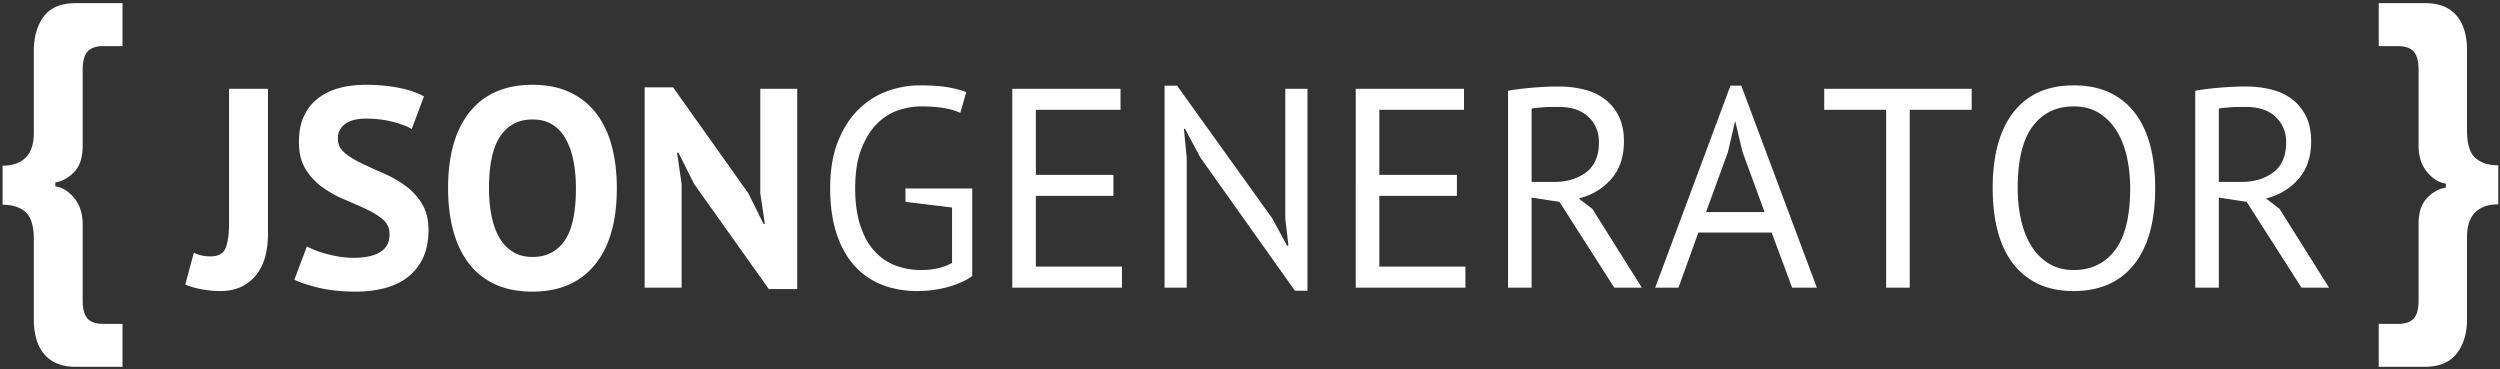 <svg width="704" height="104" xmlns="http://www.w3.org/2000/svg"><rect width="100%" height="100%" fill="#333333" stroke="none"/><g transform="translate(0 -21)" fill="#FFF" fill-rule="evenodd"><path d="M64.5 46h10.96v40.96c0 2.133-.24 4.16-.72 6.08s-1.267 3.613-2.36 5.08-2.493 2.64-4.2 3.52c-1.707.88-3.787 1.32-6.24 1.32-1.547 0-3.227-.16-5.04-.48-1.813-.32-3.387-.773-4.72-1.36l2.4-8.96c1.387.693 2.96 1.04 4.72 1.04 2.24 0 3.667-.827 4.28-2.48.613-1.653.92-3.84.92-6.56V46zm45.2 40.96c0-1.707-.627-3.093-1.88-4.16-1.253-1.067-2.827-2.04-4.72-2.92a187.615 187.615 0 0 0-6.16-2.72 31.491 31.491 0 0 1-6.16-3.44 17.545 17.545 0 0 1-4.72-5.08c-1.253-2.027-1.88-4.613-1.88-7.76 0-2.72.453-5.08 1.36-7.08s2.2-3.667 3.88-5c1.68-1.333 3.667-2.32 5.96-2.96 2.293-.64 4.853-.96 7.68-.96 3.253 0 6.32.28 9.2.84 2.88.56 5.253 1.373 7.12 2.44l-3.44 9.2c-1.173-.747-2.933-1.427-5.28-2.04-2.347-.613-4.88-.92-7.6-.92-2.56 0-4.52.507-5.88 1.52-1.36 1.013-2.04 2.373-2.04 4.08 0 1.6.627 2.933 1.88 4 1.253 1.067 2.827 2.053 4.72 2.96a181.78 181.78 0 0 0 6.16 2.8c2.213.96 4.267 2.12 6.16 3.48a17.739 17.739 0 0 1 4.72 5.04c1.253 2 1.88 4.493 1.88 7.48s-.493 5.56-1.48 7.72-2.373 3.96-4.16 5.4c-1.787 1.44-3.947 2.507-6.48 3.2-2.533.693-5.32 1.04-8.36 1.04-4 0-7.52-.373-10.56-1.12-3.04-.747-5.28-1.493-6.72-2.24l3.52-9.36c.587.32 1.347.667 2.28 1.04.933.373 1.987.72 3.16 1.04 1.173.32 2.413.587 3.72.8 1.307.213 2.653.32 4.04.32 3.253 0 5.747-.547 7.48-1.64 1.733-1.093 2.6-2.76 2.6-5zM126.18 74c0-9.333 2.053-16.52 6.16-21.56 4.107-5.04 9.973-7.56 17.6-7.56 4 0 7.493.693 10.48 2.08s5.467 3.36 7.44 5.92c1.973 2.56 3.44 5.627 4.4 9.2.96 3.573 1.44 7.547 1.44 11.92 0 9.333-2.067 16.52-6.2 21.56-4.133 5.04-9.987 7.56-17.56 7.56-4.053 0-7.573-.693-10.56-2.08s-5.453-3.36-7.4-5.92-3.4-5.627-4.36-9.2c-.96-3.573-1.44-7.547-1.44-11.92zm11.52 0c0 2.827.24 5.427.72 7.8s1.213 4.413 2.2 6.12c.987 1.707 2.253 3.04 3.8 4 1.547.96 3.387 1.44 5.52 1.44 3.893 0 6.907-1.52 9.04-4.56 2.133-3.04 3.2-7.973 3.2-14.8 0-2.72-.227-5.253-.68-7.6-.453-2.347-1.16-4.4-2.12-6.16-.96-1.76-2.213-3.133-3.76-4.12-1.547-.987-3.44-1.48-5.68-1.48-3.893 0-6.907 1.56-9.04 4.68-2.133 3.12-3.2 8.013-3.2 14.68zm57.76-1.2l-4.4-8.8h-.4l1.28 8.8V102h-10.4V45.6h8l21.2 29.84 4.24 8.56h.4l-1.28-8.56V46h10.4v56.4h-8l-21.04-29.6zm59.52 1.28h18.8v24.64c-.853.64-1.88 1.227-3.08 1.76-1.2.533-2.48.987-3.84 1.36-1.36.373-2.773.653-4.24.84-1.467.187-2.893.28-4.28.28-3.573 0-6.853-.573-9.84-1.72a20.33 20.33 0 0 1-7.76-5.28c-2.187-2.373-3.893-5.387-5.12-9.04-1.227-3.653-1.84-7.96-1.84-12.92 0-5.173.747-9.6 2.24-13.28 1.493-3.68 3.44-6.68 5.84-9 2.4-2.32 5.093-4.013 8.08-5.08 2.987-1.067 5.973-1.6 8.96-1.6 3.2 0 5.84.173 7.92.52 2.08.347 3.84.813 5.28 1.4l-1.68 5.84c-2.56-1.227-6.213-1.84-10.96-1.84-2.24 0-4.467.387-6.68 1.16-2.213.773-4.2 2.067-5.96 3.88-1.76 1.813-3.2 4.187-4.32 7.12s-1.68 6.56-1.68 10.88c0 3.947.453 7.36 1.36 10.24s2.173 5.267 3.8 7.16a15.21 15.21 0 0 0 5.88 4.24c2.293.933 4.8 1.4 7.52 1.4 3.413 0 6.32-.667 8.72-2v-15.6l-13.12-1.6v-3.76zM285.06 46h30.48v5.92H291.7v18.32h21.84v5.92H291.7v19.92h24.24V102h-30.88V46zm52.96 19.36l-4.32-8.08h-.32l.8 8.08V102h-6.24V45.12h3.52l26.8 37.36 4.16 7.68h.4l-.88-7.68V46h6.24v56.88h-3.52l-26.64-37.52zM381.78 46h30.48v5.92h-23.84v18.32h21.84v5.92h-21.84v19.92h24.24V102h-30.88V46zm42.88.56c2.027-.373 4.36-.667 7-.88 2.64-.213 5.053-.32 7.24-.32 2.453 0 4.787.267 7 .8s4.16 1.413 5.84 2.64c1.68 1.227 3.027 2.827 4.04 4.8 1.013 1.973 1.52 4.373 1.52 7.2 0 4.373-1.2 7.92-3.6 10.64-2.4 2.72-5.44 4.533-9.12 5.44l3.84 2.96L462.34 102h-7.76l-15.44-24.16-7.84-1.2V102h-6.64V46.56zm14.4 4.56h-2.16c-.747 0-1.467.027-2.16.08-.693.053-1.347.107-1.96.16-.613.053-1.107.133-1.48.24v20.64h6.24c3.68 0 6.72-.907 9.12-2.72 2.4-1.813 3.6-4.64 3.6-8.48 0-2.88-.987-5.253-2.96-7.12-1.973-1.867-4.72-2.8-8.24-2.8zm59.84 35.36h-20.64l-5.6 15.52h-6.56l21.2-56.88h3.04L511.62 102h-6.96l-5.76-15.52zm-18.48-5.76h16.48l-6.24-17.04-2-8.48h-.08l-2 8.64-6.16 16.88zm74.8-28.8h-17.44V102h-6.64V51.92H513.7V46h41.52v5.92zM561.14 74c0-9.333 1.973-16.493 5.92-21.48 3.947-4.987 9.573-7.48 16.88-7.48 3.947 0 7.36.693 10.24 2.08s5.267 3.347 7.16 5.88c1.893 2.533 3.293 5.573 4.2 9.12.907 3.547 1.36 7.507 1.36 11.88 0 9.333-1.987 16.493-5.96 21.48-3.973 4.987-9.64 7.48-17 7.48-3.893 0-7.267-.693-10.12-2.08A19.287 19.287 0 0 1 566.7 95c-1.893-2.533-3.293-5.573-4.2-9.12-.907-3.547-1.36-7.507-1.36-11.88zm7.04 0c0 3.093.307 6.027.92 8.8.613 2.773 1.56 5.213 2.84 7.32 1.28 2.107 2.92 3.787 4.92 5.04 2 1.253 4.36 1.88 7.08 1.88 4.96 0 8.853-1.88 11.68-5.64s4.24-9.56 4.24-17.4c0-3.04-.307-5.96-.92-8.76s-1.573-5.253-2.88-7.36-2.96-3.787-4.96-5.04c-2-1.253-4.387-1.88-7.16-1.88-4.907 0-8.76 1.88-11.56 5.64-2.8 3.76-4.2 9.56-4.2 17.4zm50-27.44c2.027-.373 4.36-.667 7-.88 2.64-.213 5.053-.32 7.24-.32 2.453 0 4.787.267 7 .8s4.16 1.413 5.84 2.64c1.68 1.227 3.027 2.827 4.04 4.8 1.013 1.973 1.52 4.373 1.52 7.2 0 4.373-1.2 7.92-3.6 10.64-2.4 2.72-5.44 4.533-9.12 5.44l3.84 2.96L655.86 102h-7.76l-15.44-24.16-7.84-1.2V102h-6.64V46.56zm14.4 4.56h-2.16c-.747 0-1.467.027-2.16.08-.693.053-1.347.107-1.96.16-.613.053-1.107.133-1.48.24v20.64h6.24c3.68 0 6.72-.907 9.12-2.72 2.4-1.813 3.6-4.64 3.6-8.48 0-2.88-.987-5.253-2.96-7.12-1.973-1.867-4.72-2.8-8.24-2.8zM9.53 88.44c0-3.74-.77-6.307-2.31-7.7-1.54-1.393-3.703-2.09-6.49-2.09v-11c2.787 0 4.95-.752 6.49-2.255s2.31-3.868 2.31-7.095V35.31c0-3.96.935-7.187 2.805-9.68 1.87-2.493 4.858-3.74 8.965-3.74h13.2v12.1H29c-1.98 0-3.428.513-4.345 1.54-.917 1.027-1.375 2.713-1.375 5.06v21.45c0 3.227-.77 5.665-2.31 7.315-1.54 1.65-3.337 2.658-5.39 3.025v1.1c1.98.293 3.758 1.393 5.335 3.3 1.577 1.907 2.365 4.4 2.365 7.48v21.34c0 2.347.44 4.033 1.32 5.06.88 1.027 2.383 1.54 4.51 1.54h5.39v12.1H21.3c-3.813 0-6.728-1.155-8.745-3.465-2.017-2.31-3.025-5.592-3.025-9.845V88.44zm685.18-30.69c0 3.74.77 6.307 2.31 7.7 1.54 1.393 3.703 2.09 6.49 2.09v11c-2.787 0-4.95.752-6.49 2.255s-2.31 3.868-2.31 7.095v22.99c0 3.96-.972 7.187-2.915 9.68-1.943 2.493-4.968 3.74-9.075 3.74h-12.87v-12.1h5.5c1.98 0 3.428-.495 4.345-1.485.917-.99 1.375-2.695 1.375-5.115V84.15c0-3.227.77-5.665 2.31-7.315 1.54-1.65 3.337-2.658 5.39-3.025v-1.1c-1.98-.293-3.758-1.393-5.335-3.3-1.577-1.907-2.365-4.4-2.365-7.48V40.59c0-2.273-.44-3.942-1.32-5.005-.88-1.063-2.383-1.595-4.51-1.595h-5.39v-12.1h13.09c3.887 0 6.82 1.155 8.8 3.465 1.98 2.31 2.97 5.592 2.97 9.845v22.55z"/></g></svg>
